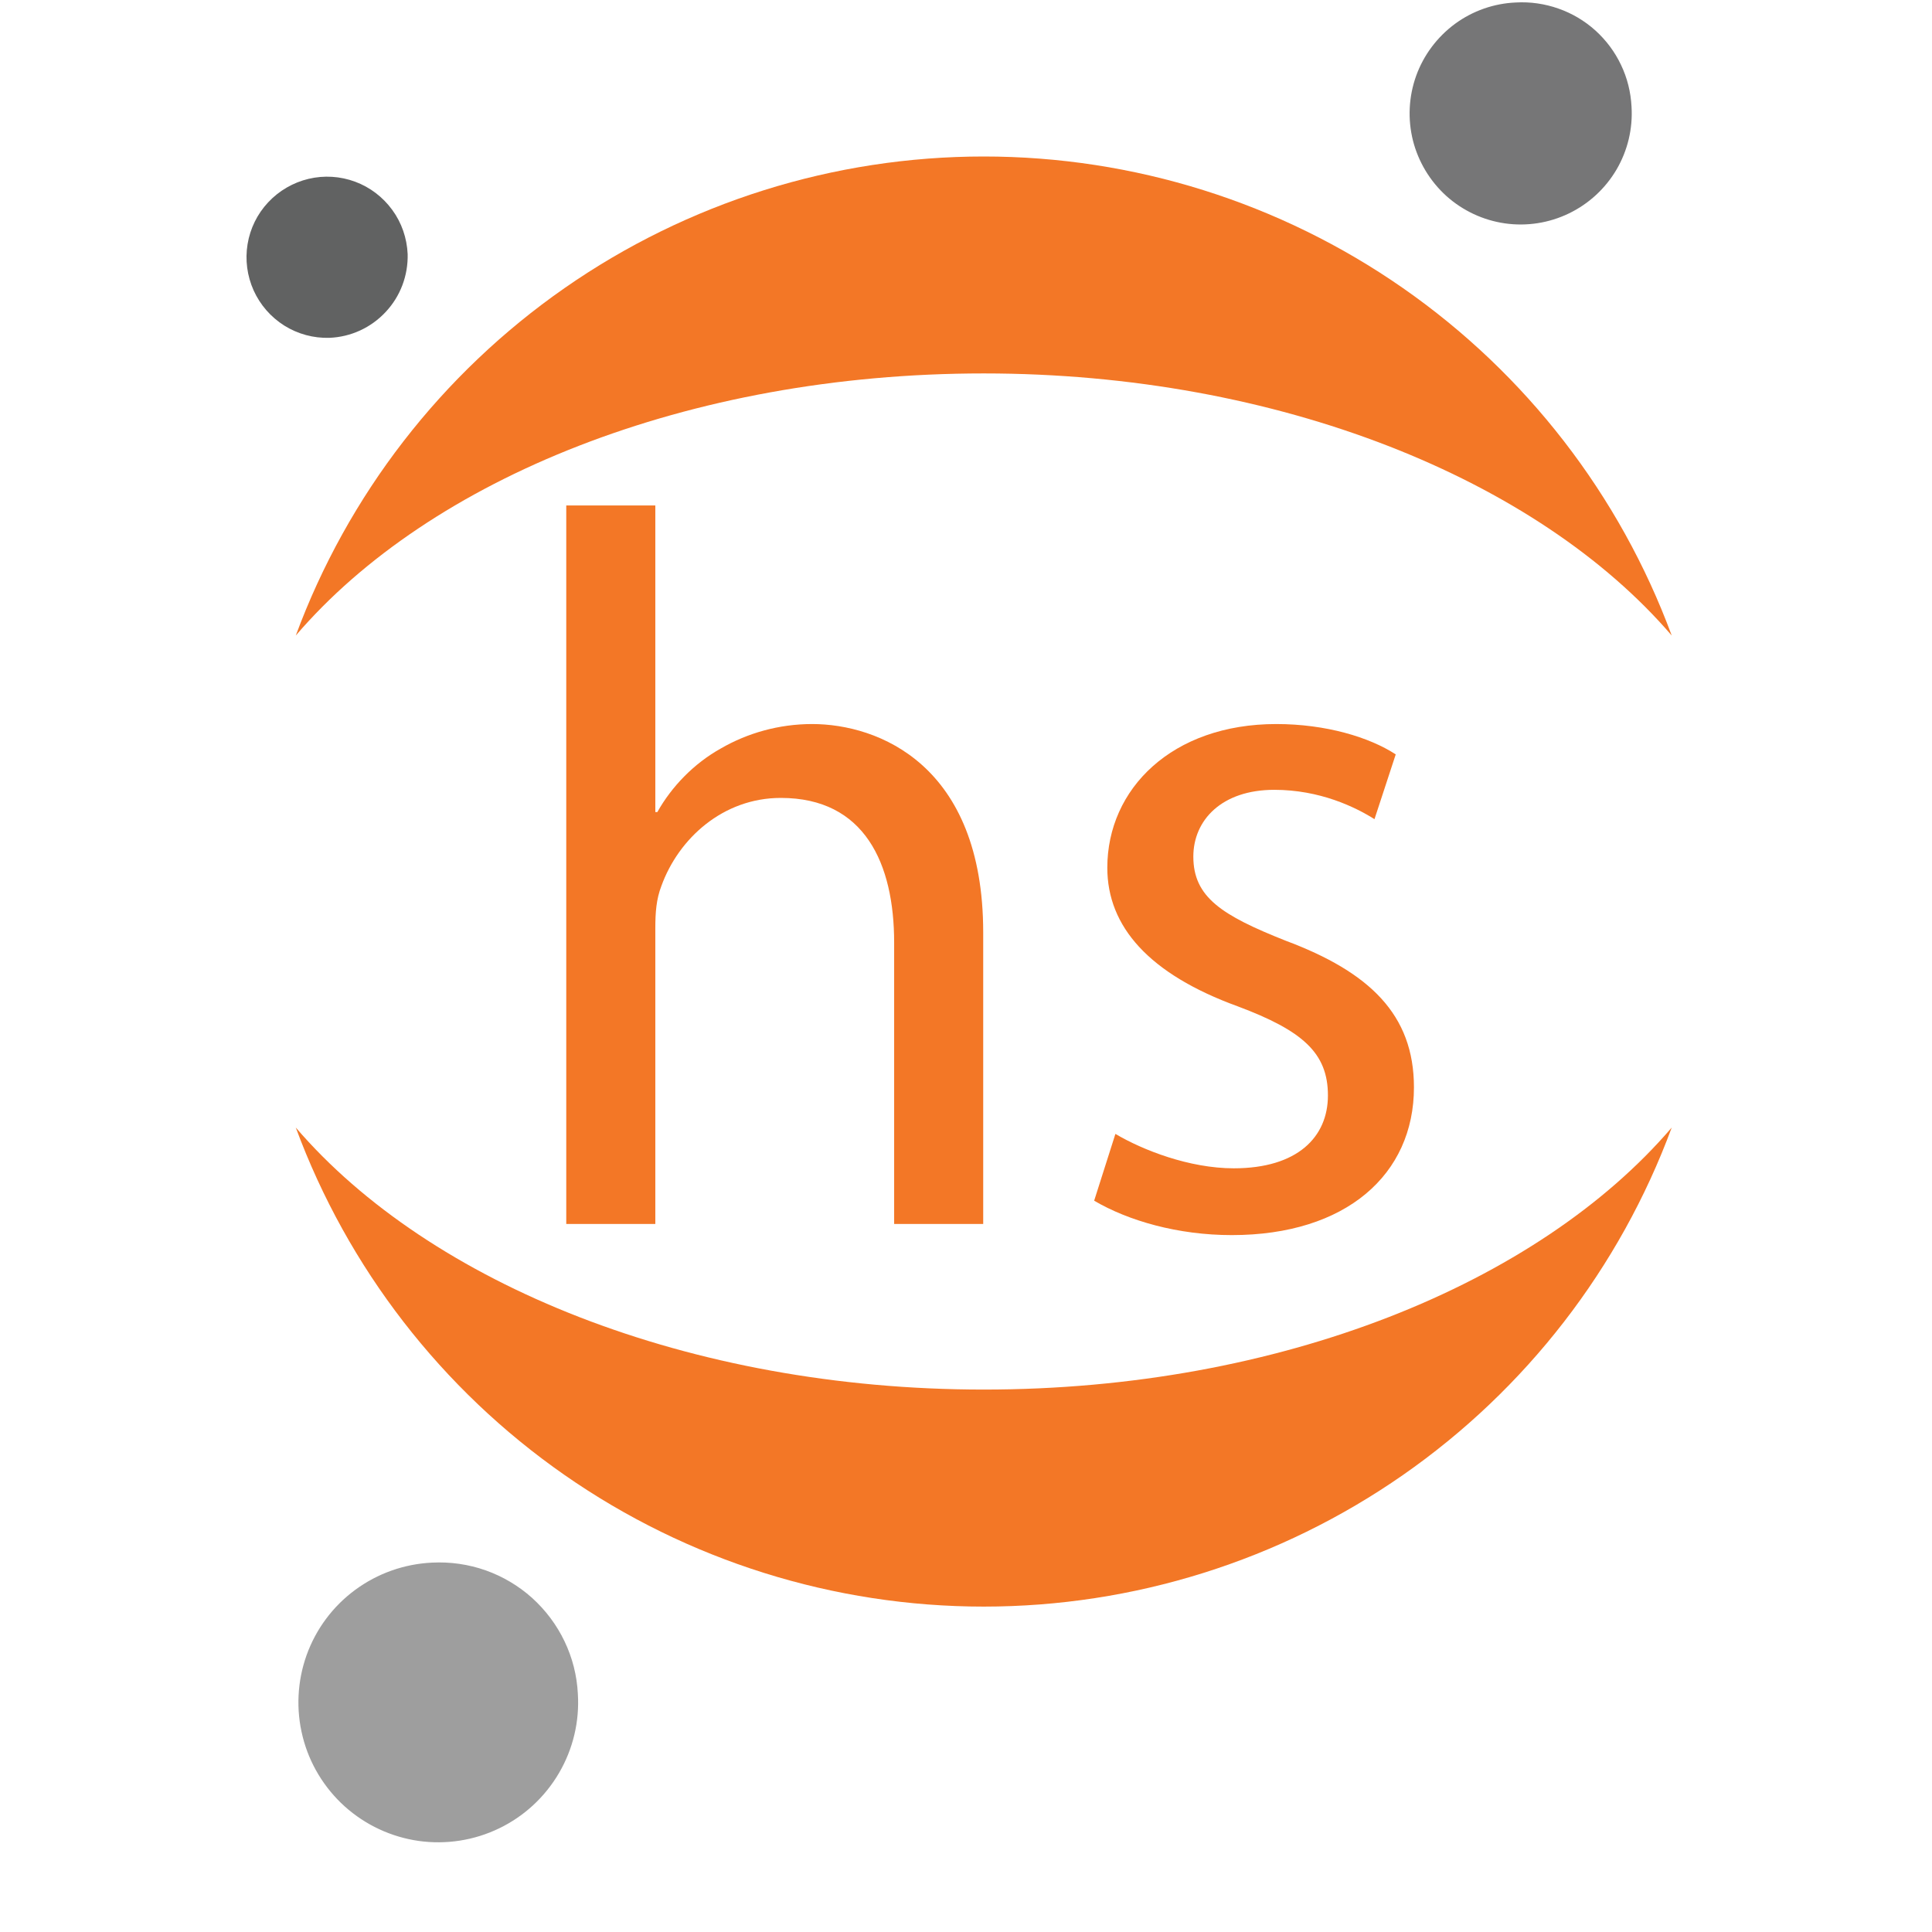 <svg width="21" height="21" viewBox="0 0 21 21" fill="none" xmlns="http://www.w3.org/2000/svg">
<path d="M17.734 1.159C17.749 1.398 17.692 1.636 17.571 1.843C17.449 2.05 17.269 2.216 17.053 2.32C16.838 2.424 16.596 2.462 16.358 2.428C16.121 2.394 15.899 2.29 15.721 2.13C15.543 1.969 15.417 1.759 15.358 1.527C15.3 1.294 15.312 1.05 15.393 0.824C15.474 0.599 15.621 0.403 15.814 0.26C16.007 0.118 16.238 0.037 16.477 0.027C16.634 0.018 16.791 0.041 16.939 0.093C17.088 0.145 17.224 0.226 17.341 0.331C17.458 0.437 17.553 0.564 17.62 0.706C17.688 0.848 17.726 1.002 17.734 1.159Z" fill="#767677"/>
<path d="M10.693 15.104C7.488 15.104 4.672 13.954 3.215 12.256C3.78 13.784 4.8 15.102 6.137 16.033C7.474 16.964 9.064 17.463 10.693 17.463C12.322 17.463 13.912 16.964 15.249 16.033C16.586 15.102 17.606 13.784 18.171 12.256C16.718 13.954 13.912 15.104 10.693 15.104Z" fill="#F37726"/>
<path d="M10.693 4.059C13.898 4.059 16.714 5.21 18.171 6.908C17.606 5.38 16.586 4.062 15.249 3.131C13.912 2.2 12.322 1.701 10.693 1.701C9.064 1.701 7.474 2.2 6.137 3.131C4.8 4.062 3.78 5.38 3.215 6.908C4.672 5.206 7.474 4.059 10.693 4.059Z" fill="#F37726"/>
<path d="M6.281 18.41C6.3 18.711 6.229 19.011 6.076 19.272C5.924 19.532 5.698 19.742 5.426 19.873C5.154 20.005 4.849 20.052 4.55 20.01C4.251 19.967 3.972 19.837 3.747 19.635C3.523 19.433 3.363 19.169 3.29 18.877C3.216 18.584 3.231 18.276 3.332 17.992C3.434 17.707 3.618 17.46 3.861 17.281C4.104 17.102 4.395 16.999 4.697 16.985C4.894 16.975 5.092 17.003 5.279 17.069C5.465 17.135 5.637 17.237 5.784 17.369C5.931 17.502 6.051 17.662 6.136 17.84C6.222 18.019 6.271 18.212 6.281 18.41Z" fill="#9E9E9E"/>
<path d="M3.58 3.672C3.407 3.677 3.237 3.631 3.09 3.539C2.944 3.447 2.828 3.314 2.757 3.157C2.686 2.999 2.663 2.824 2.691 2.654C2.719 2.483 2.797 2.325 2.915 2.199C3.033 2.073 3.186 1.984 3.354 1.944C3.522 1.904 3.698 1.915 3.86 1.975C4.022 2.035 4.162 2.142 4.264 2.282C4.366 2.421 4.423 2.588 4.431 2.761C4.437 2.994 4.352 3.221 4.192 3.391C4.033 3.562 3.813 3.663 3.58 3.672Z" fill="#616262"/>
<path d="M6.155 13.304V5.494H7.123V8.827H7.145C7.299 8.552 7.541 8.299 7.838 8.134C8.124 7.969 8.465 7.87 8.828 7.87C9.543 7.87 10.687 8.31 10.687 10.136V13.304H9.719V10.246C9.719 9.388 9.4 8.673 8.487 8.673C7.86 8.673 7.376 9.113 7.189 9.63C7.134 9.773 7.123 9.916 7.123 10.092V13.304H6.155Z" fill="#F37726"/>
<path d="M11.893 13.051L12.124 12.325C12.421 12.501 12.927 12.699 13.411 12.699C14.104 12.699 14.434 12.358 14.434 11.907C14.434 11.445 14.159 11.203 13.455 10.939C12.487 10.587 12.036 10.07 12.036 9.432C12.036 8.574 12.74 7.87 13.873 7.87C14.412 7.87 14.885 8.013 15.171 8.2L14.94 8.904C14.731 8.772 14.346 8.585 13.851 8.585C13.279 8.585 12.971 8.915 12.971 9.311C12.971 9.751 13.279 9.949 13.972 10.224C14.885 10.565 15.369 11.027 15.369 11.819C15.369 12.765 14.632 13.425 13.389 13.425C12.806 13.425 12.267 13.271 11.893 13.051Z" fill="#F37726"/>
</svg>
